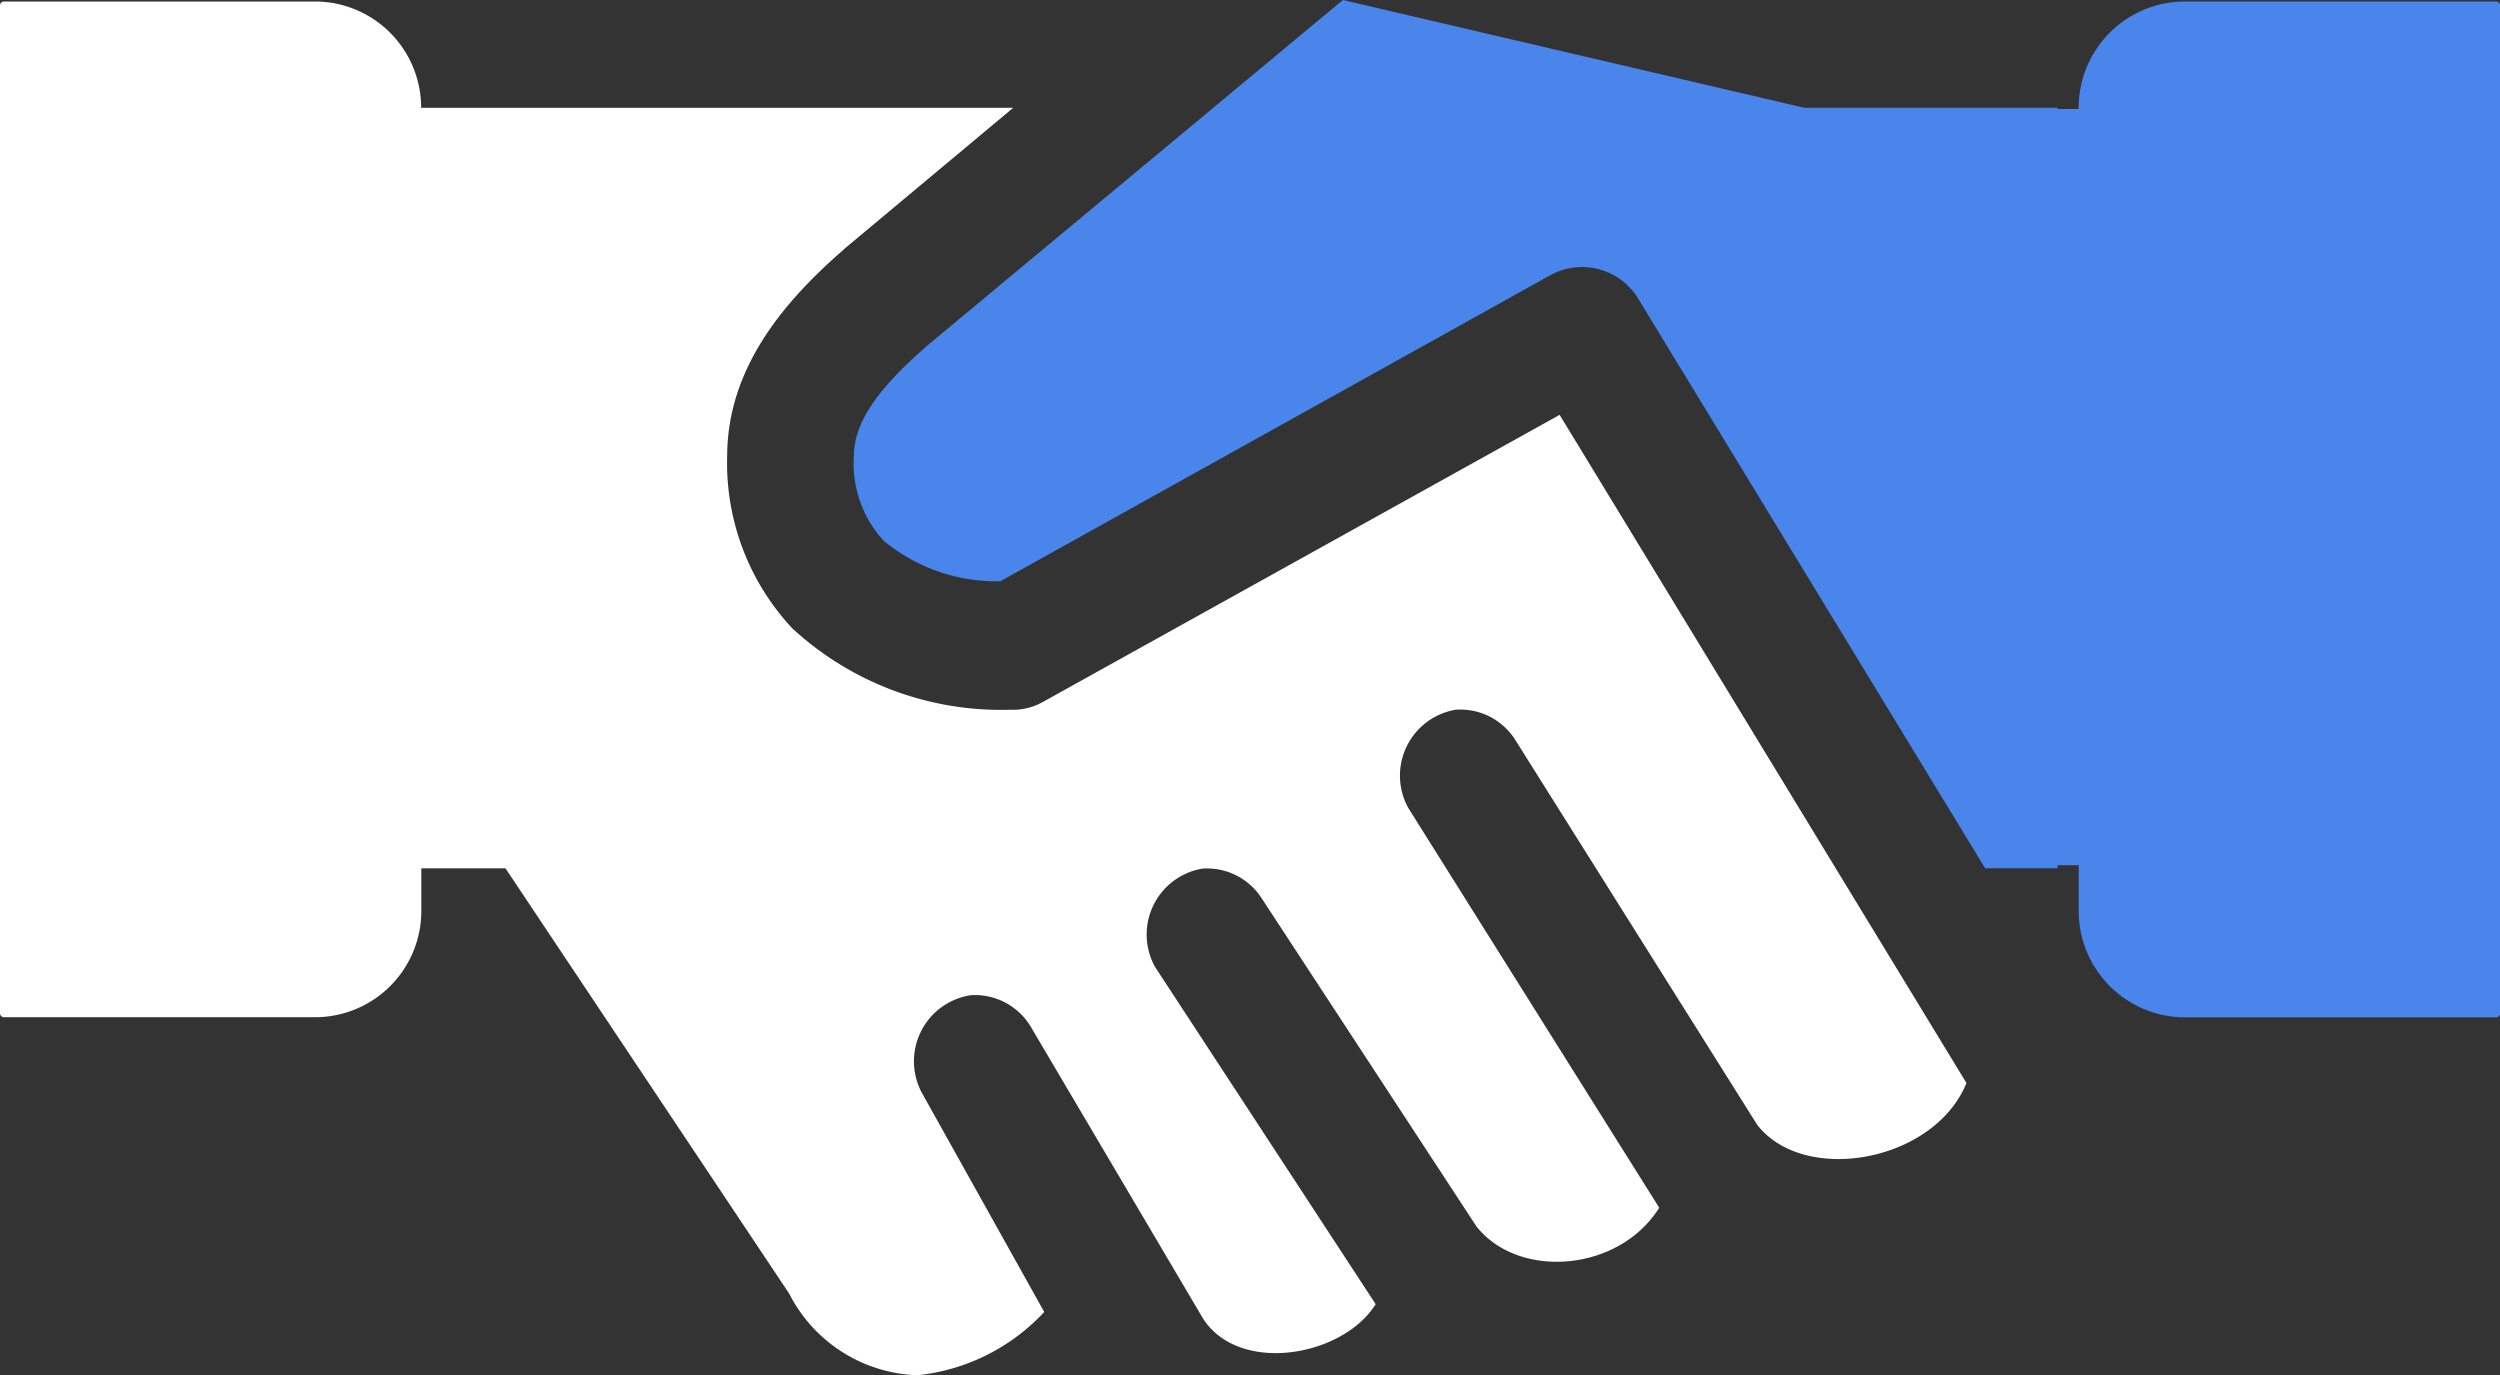 <svg xmlns="http://www.w3.org/2000/svg" id="ueberzeugungskuenstler" width="100.107" height="55.068" viewBox="0 0 100.107 55.068">
    <rect x="0" y="0" width="100.107" height="55.068" fill="#333333" stroke="none"/>
    <defs>
        <style>
            .cls-1{fill:#4985eb}.cls-2{fill:#fff}
        </style>
    </defs>
    <path id="Pfad_295" d="M409.655 223.06H397.2a4.255 4.255 0 0 0-4.255 4.255v.05h-.845v-.05h-10.145L363.482 223l-16.643 13.838c-.02.01-.02.02-.04.04-2.058 1.787-2.9 3.118-2.9 4.4a4.569 4.569 0 0 0 1.191 3.371 7.084 7.084 0 0 0 4.673 1.627l22.073-12.283a2.64 2.64 0 0 1 3.411.868l13.953 22.908h2.9v-.125h.847v1.837a4.254 4.254 0 0 0 4.255 4.255h12.455a.159.159 0 0 0 .162-.161v-40.354a.159.159 0 0 0-.16-.161z" class="cls-1" data-name="Pfad 295" transform="translate(-309.709 -223)"/>
    <path id="Pfad_296" d="M67.552 240.152l-20.69 11.495a2.454 2.454 0 0 1-1.311.313 12.328 12.328 0 0 1-8.719-3.253 9.684 9.684 0 0 1-2.614-6.894c0-3.431 2.15-6.1 4.673-8.286l.04-.04 6.742-5.631H21.964a4.255 4.255 0 0 0-4.254-4.256H5.261a.159.159 0 0 0-.161.161v40.35a.159.159 0 0 0 .161.161h12.455a4.255 4.255 0 0 0 4.255-4.255v-1.706h3.371L36.7 275.338a5.981 5.981 0 0 0 5.137 3.27 8.064 8.064 0 0 0 5.077-2.533l-4.914-8.8a2.677 2.677 0 0 1 1.978-3.885 2.609 2.609 0 0 1 2.378 1.231l6.822 11.556c1.343 2.443 5.652 1.752 7.008-.414l-8.841-13.515a2.677 2.677 0 0 1 1.9-3.926 2.6 2.6 0 0 1 2.378 1.191l8.6 13.139c1.7 2.14 5.712 1.817 7.317-.751l-10.053-16.016a2.677 2.677 0 0 1 1.9-3.925 2.6 2.6 0 0 1 2.378 1.191l9.7 15.432c1.877 2.413 7.085 1.5 8.377-1.676z" class="cls-2" data-name="Pfad 296" transform="translate(-5.1 -223.54)"/>
</svg>
